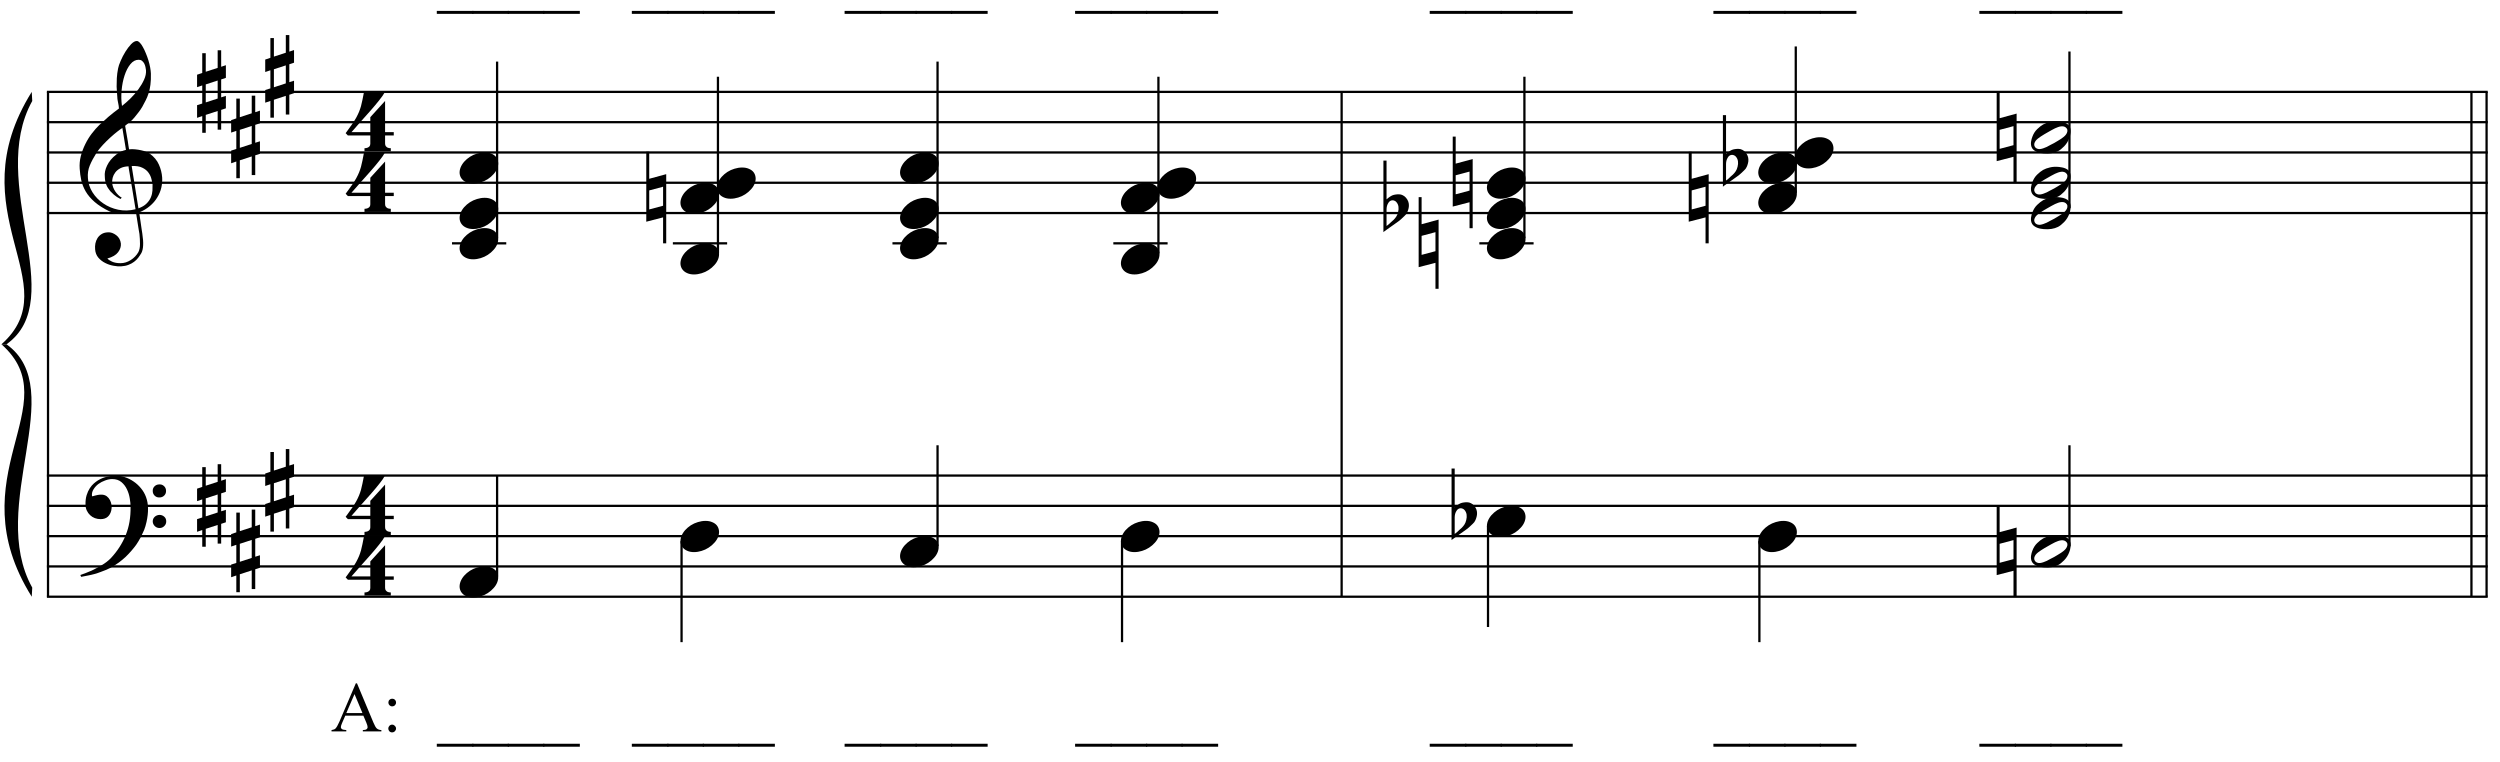 <?xml version="1.0" encoding="UTF-8"?>
<svg xmlns="http://www.w3.org/2000/svg" xmlns:xlink="http://www.w3.org/1999/xlink" width="423pt" height="129pt" viewBox="0 0 423 129" version="1.1">
<defs>
<g>
<symbol overflow="visible" id="glyph0-0">
<path style="stroke:none;" d=""/>
</symbol>
<symbol overflow="visible" id="glyph0-1">
<path style="stroke:none;" d="M 9.547 5.172 C 9.172 5.234 8.766 5.27 8.328 5.281 C 7.898 5.301 7.477 5.289 7.062 5.25 C 6.656 5.219 6.273 5.172 5.922 5.109 C 5.578 5.047 5.297 4.961 5.078 4.859 C 4.023 4.348 3.176 3.812 2.531 3.25 C 1.883 2.688 1.379 2.094 1.016 1.469 C 0.66 0.852 0.41 0.223 0.266 -0.422 C 0.129 -1.066 0.039 -1.719 0 -2.375 C -0.051 -3.082 0.008 -3.789 0.188 -4.5 C 0.375 -5.219 0.629 -5.898 0.953 -6.547 C 1.273 -7.203 1.645 -7.801 2.062 -8.344 C 2.477 -8.883 2.898 -9.363 3.328 -9.781 C 3.816 -10.238 4.328 -10.695 4.859 -11.156 C 5.398 -11.613 5.992 -12.082 6.641 -12.562 C 6.629 -12.738 6.613 -12.895 6.594 -13.031 C 6.57 -13.176 6.547 -13.316 6.516 -13.453 C 6.492 -13.598 6.461 -13.758 6.422 -13.938 C 6.391 -14.113 6.367 -14.332 6.359 -14.594 C 6.359 -14.707 6.344 -14.91 6.312 -15.203 C 6.281 -15.492 6.258 -15.848 6.25 -16.266 C 6.25 -16.68 6.258 -17.156 6.281 -17.688 C 6.312 -18.219 6.383 -18.773 6.5 -19.359 C 6.562 -19.691 6.707 -20.117 6.938 -20.641 C 7.164 -21.172 7.43 -21.68 7.734 -22.172 C 8.047 -22.672 8.367 -23.098 8.703 -23.453 C 9.047 -23.805 9.367 -23.984 9.672 -23.984 C 9.828 -23.984 9.992 -23.891 10.172 -23.703 C 10.348 -23.523 10.52 -23.281 10.688 -22.969 C 10.863 -22.664 11.031 -22.316 11.188 -21.922 C 11.352 -21.535 11.5 -21.133 11.625 -20.719 C 11.75 -20.312 11.848 -19.91 11.922 -19.516 C 11.992 -19.117 12.035 -18.77 12.047 -18.469 C 12.066 -17.758 12.039 -17.133 11.969 -16.594 C 11.906 -16.051 11.801 -15.566 11.656 -15.141 C 11.52 -14.711 11.359 -14.316 11.172 -13.953 C 10.992 -13.586 10.801 -13.223 10.594 -12.859 C 10.375 -12.484 10.148 -12.156 9.922 -11.875 C 9.703 -11.594 9.477 -11.312 9.25 -11.031 C 9 -10.727 8.738 -10.477 8.469 -10.281 C 8.207 -10.082 7.945 -9.867 7.688 -9.641 C 7.812 -8.941 7.922 -8.312 8.016 -7.75 C 8.055 -7.5 8.098 -7.258 8.141 -7.031 C 8.18 -6.801 8.211 -6.586 8.234 -6.391 C 8.266 -6.191 8.289 -6.023 8.312 -5.891 C 8.344 -5.766 8.359 -5.688 8.359 -5.656 C 8.691 -5.695 9.031 -5.695 9.375 -5.656 C 9.727 -5.625 10.062 -5.57 10.375 -5.5 C 10.695 -5.438 10.984 -5.348 11.234 -5.234 C 11.492 -5.129 11.695 -5.031 11.844 -4.938 C 12.582 -4.395 13.102 -3.77 13.406 -3.062 C 13.719 -2.363 13.898 -1.645 13.953 -0.906 C 13.992 -0.332 13.945 0.242 13.812 0.828 C 13.676 1.41 13.445 1.961 13.125 2.484 C 12.812 3.016 12.395 3.5 11.875 3.938 C 11.363 4.375 10.758 4.734 10.062 5.016 C 10.145 5.578 10.223 6.098 10.297 6.578 C 10.359 6.992 10.414 7.395 10.469 7.781 C 10.531 8.164 10.57 8.438 10.594 8.594 C 10.719 9.406 10.766 10.07 10.734 10.594 C 10.711 11.125 10.613 11.555 10.438 11.891 C 10.281 12.16 10.102 12.426 9.906 12.688 C 9.707 12.945 9.473 13.176 9.203 13.375 C 8.93 13.582 8.613 13.754 8.25 13.891 C 7.883 14.035 7.473 14.117 7.016 14.141 C 6.66 14.172 6.234 14.141 5.734 14.047 C 5.242 13.961 4.773 13.805 4.328 13.578 C 3.879 13.359 3.488 13.055 3.156 12.672 C 2.832 12.285 2.648 11.812 2.609 11.25 C 2.578 10.926 2.594 10.598 2.656 10.266 C 2.727 9.93 2.848 9.629 3.016 9.359 C 3.191 9.086 3.422 8.863 3.703 8.688 C 3.984 8.508 4.328 8.41 4.734 8.391 C 4.984 8.367 5.234 8.398 5.484 8.484 C 5.734 8.578 5.969 8.707 6.188 8.875 C 6.406 9.039 6.582 9.242 6.719 9.484 C 6.852 9.734 6.938 10.004 6.969 10.297 C 7.008 10.797 6.852 11.281 6.5 11.75 C 6.145 12.227 5.539 12.582 4.688 12.812 C 4.832 13 5.094 13.176 5.469 13.344 C 5.852 13.52 6.332 13.609 6.906 13.609 C 7.508 13.609 8.086 13.43 8.641 13.078 C 9.191 12.723 9.617 12.281 9.922 11.75 C 10.109 11.395 10.203 10.93 10.203 10.359 C 10.203 9.797 10.172 9.227 10.109 8.656 C 10.078 8.551 10.035 8.312 9.984 7.938 C 9.93 7.562 9.867 7.172 9.797 6.766 C 9.734 6.285 9.648 5.754 9.547 5.172 Z M 9.984 -20.812 C 9.453 -20.812 8.984 -20.562 8.578 -20.062 C 8.172 -19.562 7.844 -18.926 7.594 -18.156 C 7.344 -17.395 7.176 -16.555 7.094 -15.641 C 7.008 -14.723 7.031 -13.844 7.156 -13 C 7.602 -13.344 8.07 -13.754 8.562 -14.234 C 9.062 -14.723 9.508 -15.238 9.906 -15.781 C 10.312 -16.332 10.641 -16.883 10.891 -17.438 C 11.148 -18 11.258 -18.535 11.219 -19.047 C 11.195 -19.211 11.164 -19.395 11.125 -19.594 C 11.082 -19.801 11.016 -19.992 10.922 -20.172 C 10.828 -20.348 10.703 -20.5 10.547 -20.625 C 10.398 -20.75 10.211 -20.812 9.984 -20.812 Z M 9.938 4.328 C 10.531 4.117 10.988 3.848 11.312 3.516 C 11.645 3.191 11.891 2.836 12.047 2.453 C 12.203 2.078 12.289 1.695 12.312 1.312 C 12.332 0.926 12.336 0.582 12.328 0.281 C 12.297 0.039 12.234 -0.258 12.141 -0.625 C 12.055 -1 11.891 -1.359 11.641 -1.703 C 11.398 -2.047 11.051 -2.328 10.594 -2.547 C 10.145 -2.773 9.547 -2.867 8.797 -2.828 Z M 8.266 -2.781 C 7.703 -2.758 7.238 -2.648 6.875 -2.453 C 6.508 -2.254 6.223 -2.016 6.016 -1.734 C 5.805 -1.453 5.66 -1.156 5.578 -0.844 C 5.504 -0.531 5.477 -0.25 5.5 0 C 5.508 0.25 5.562 0.5 5.656 0.75 C 5.75 1.008 5.875 1.254 6.031 1.484 C 6.188 1.711 6.359 1.914 6.547 2.094 C 6.734 2.281 6.922 2.422 7.109 2.516 C 7.086 2.547 7.066 2.57 7.047 2.594 C 7.023 2.613 7 2.641 6.969 2.672 C 6.938 2.691 6.914 2.719 6.906 2.75 C 6.477 2.539 6.102 2.297 5.781 2.016 C 5.469 1.734 5.266 1.535 5.172 1.422 C 5.016 1.211 4.879 1.023 4.766 0.859 C 4.66 0.691 4.57 0.516 4.5 0.328 C 4.438 0.148 4.379 -0.047 4.328 -0.266 C 4.285 -0.484 4.258 -0.742 4.25 -1.047 C 4.219 -1.328 4.234 -1.629 4.297 -1.953 C 4.367 -2.273 4.484 -2.598 4.641 -2.922 C 4.797 -3.254 5 -3.57 5.25 -3.875 C 5.508 -4.188 5.812 -4.477 6.156 -4.75 C 6.332 -4.895 6.488 -5.004 6.625 -5.078 C 6.77 -5.16 6.906 -5.234 7.031 -5.297 C 7.156 -5.359 7.281 -5.406 7.406 -5.438 C 7.539 -5.477 7.68 -5.52 7.828 -5.562 L 7.219 -9.266 C 7.051 -9.172 6.781 -8.977 6.406 -8.688 C 6.039 -8.406 5.641 -8.066 5.203 -7.672 C 4.766 -7.273 4.332 -6.848 3.906 -6.391 C 3.477 -5.93 3.125 -5.488 2.844 -5.062 C 2.352 -4.281 1.973 -3.562 1.703 -2.906 C 1.43 -2.25 1.328 -1.539 1.391 -0.781 C 1.441 0.082 1.703 0.883 2.172 1.625 C 2.648 2.375 3.258 3 4 3.5 C 4.738 4.008 5.578 4.363 6.516 4.562 C 7.461 4.758 8.441 4.734 9.453 4.484 C 9.234 3.129 9.035 1.922 8.859 0.859 C 8.773 0.41 8.695 -0.031 8.625 -0.469 C 8.562 -0.906 8.5 -1.297 8.438 -1.641 C 8.375 -1.984 8.328 -2.258 8.297 -2.469 C 8.273 -2.676 8.266 -2.781 8.266 -2.781 Z M 8.266 -2.781 "/>
</symbol>
<symbol overflow="visible" id="glyph0-2">
<path style="stroke:none;" d="M 10.297 5.375 C 10.172 5.602 10.051 5.812 9.938 6 C 9.82 6.195 9.703 6.383 9.578 6.562 C 9.453 6.738 9.32 6.91 9.188 7.078 C 9.051 7.254 8.895 7.441 8.719 7.641 C 8.539 7.848 8.367 8.035 8.203 8.203 C 8.047 8.367 7.891 8.523 7.734 8.672 C 7.578 8.816 7.41 8.961 7.234 9.109 C 7.055 9.254 6.859 9.41 6.641 9.578 C 6.367 9.773 6.113 9.945 5.875 10.094 C 5.633 10.25 5.395 10.391 5.156 10.516 C 4.914 10.641 4.664 10.754 4.406 10.859 C 4.145 10.961 3.859 11.07 3.547 11.188 C 3.234 11.312 2.891 11.426 2.516 11.531 C 2.141 11.633 1.781 11.719 1.438 11.781 C 1.039 11.863 0.645 11.941 0.25 12.016 L 0.109 11.703 C 0.742 11.484 1.383 11.234 2.031 10.953 C 2.562 10.703 3.125 10.398 3.719 10.047 C 4.312 9.703 4.828 9.305 5.266 8.859 C 6.367 7.68 7.207 6.383 7.781 4.969 C 8.363 3.551 8.641 1.941 8.609 0.141 C 8.609 -0.266 8.562 -0.734 8.469 -1.266 C 8.383 -1.805 8.227 -2.312 8 -2.781 C 7.781 -3.258 7.469 -3.672 7.062 -4.016 C 6.656 -4.359 6.133 -4.531 5.5 -4.531 C 5.125 -4.531 4.727 -4.453 4.312 -4.297 C 3.895 -4.148 3.516 -3.953 3.172 -3.703 C 2.836 -3.453 2.562 -3.148 2.344 -2.797 C 2.125 -2.453 2.035 -2.082 2.078 -1.688 C 2.086 -1.625 2.129 -1.602 2.203 -1.625 C 2.273 -1.645 2.383 -1.676 2.531 -1.719 C 2.676 -1.758 2.852 -1.801 3.062 -1.844 C 3.27 -1.883 3.52 -1.898 3.812 -1.891 C 4.113 -1.867 4.375 -1.773 4.594 -1.609 C 4.812 -1.441 4.988 -1.227 5.125 -0.969 C 5.258 -0.707 5.348 -0.422 5.391 -0.109 C 5.43 0.191 5.414 0.488 5.344 0.781 C 5.238 1.227 5.039 1.582 4.75 1.844 C 4.457 2.113 4.051 2.25 3.531 2.25 C 3.195 2.25 2.875 2.191 2.562 2.078 C 2.258 1.961 1.992 1.797 1.766 1.578 C 1.535 1.367 1.348 1.109 1.203 0.797 C 1.055 0.492 0.984 0.145 0.984 -0.25 C 0.973 -0.832 1.035 -1.348 1.172 -1.797 C 1.316 -2.254 1.492 -2.645 1.703 -2.969 C 1.922 -3.301 2.148 -3.57 2.391 -3.781 C 2.629 -3.988 2.848 -4.156 3.047 -4.281 C 3.555 -4.594 4.07 -4.805 4.594 -4.922 C 5.113 -5.047 5.602 -5.113 6.062 -5.125 C 6.582 -5.125 7.102 -5.035 7.625 -4.859 C 8.156 -4.691 8.648 -4.445 9.109 -4.125 C 9.578 -3.812 9.992 -3.43 10.359 -2.984 C 10.734 -2.535 11.02 -2.039 11.219 -1.5 C 11.445 -0.883 11.562 -0.234 11.562 0.453 C 11.57 1.148 11.488 1.898 11.312 2.703 C 11.258 2.973 11.195 3.219 11.125 3.438 C 11.062 3.656 10.988 3.867 10.906 4.078 C 10.82 4.285 10.727 4.488 10.625 4.688 C 10.52 4.895 10.41 5.125 10.297 5.375 Z M 12.359 -2.516 C 12.348 -2.836 12.453 -3.102 12.672 -3.312 C 12.891 -3.52 13.156 -3.625 13.469 -3.625 C 13.781 -3.645 14.047 -3.551 14.266 -3.344 C 14.492 -3.133 14.609 -2.875 14.609 -2.562 C 14.629 -2.25 14.531 -1.977 14.312 -1.75 C 14.094 -1.531 13.828 -1.422 13.516 -1.422 C 13.191 -1.398 12.914 -1.5 12.688 -1.719 C 12.469 -1.938 12.359 -2.203 12.359 -2.516 Z M 12.359 2.641 C 12.359 2.328 12.469 2.066 12.688 1.859 C 12.906 1.66 13.172 1.551 13.484 1.531 C 13.797 1.531 14.066 1.629 14.297 1.828 C 14.523 2.023 14.641 2.285 14.641 2.609 C 14.648 2.922 14.547 3.188 14.328 3.406 C 14.109 3.633 13.844 3.75 13.531 3.75 C 13.219 3.758 12.945 3.656 12.719 3.438 C 12.488 3.219 12.367 2.953 12.359 2.641 Z M 12.359 2.641 "/>
</symbol>
<symbol overflow="visible" id="glyph0-3">
<path style="stroke:none;" d="M 1.469 -1.266 L 1.469 1.781 L 3.484 1.125 L 3.484 -1.922 Z M 0.875 -3.203 L 0.875 -6.547 L 1.469 -6.547 L 1.469 -3.406 L 3.484 -4.062 L 3.484 -7.047 L 4.078 -7.047 L 4.078 -4.25 L 4.875 -4.516 L 4.875 -2.375 L 4.078 -2.109 L 4.078 0.922 L 4.875 0.672 L 4.875 2.781 L 4.078 3.047 L 4.078 6.391 L 3.484 6.391 L 3.484 3.234 L 1.469 3.891 L 1.469 6.922 L 0.875 6.922 L 0.875 4.094 L 0 4.391 L 0 2.25 L 0.875 1.969 L 0.875 -1.094 L 0 -0.797 L 0 -2.906 Z M 0.875 -3.203 "/>
</symbol>
<symbol overflow="visible" id="glyph0-4">
<path style="stroke:none;" d="M 6.828 2.25 L 6.828 3.609 C 6.828 3.816 6.875 3.973 6.969 4.078 C 7.062 4.191 7.172 4.273 7.297 4.328 C 7.453 4.379 7.617 4.406 7.797 4.406 L 7.797 4.938 L 3.344 4.938 L 3.344 4.406 C 3.52 4.406 3.68 4.379 3.828 4.328 C 3.953 4.285 4.066 4.211 4.172 4.109 C 4.273 4.004 4.328 3.852 4.328 3.656 L 4.328 2.25 L 0.531 2.25 L 0.156 1.859 C 0.57 1.305 0.922 0.82 1.203 0.406 C 1.492 -0.008 1.738 -0.395 1.938 -0.75 C 2.133 -1.113 2.297 -1.445 2.422 -1.75 C 2.547 -2.062 2.656 -2.379 2.75 -2.703 C 2.844 -3.035 2.926 -3.395 3 -3.781 C 3.07 -4.164 3.16 -4.613 3.266 -5.125 L 6.812 -5.125 C 6.602 -4.727 6.281 -4.258 5.844 -3.719 C 5.414 -3.176 4.938 -2.602 4.406 -2 C 3.875 -1.395 3.32 -0.773 2.75 -0.141 C 2.176 0.492 1.641 1.102 1.141 1.688 L 4.328 1.688 L 4.328 -0.844 L 6.828 -3.594 L 6.828 1.688 L 8.297 1.688 L 8.297 2.25 Z M 6.828 2.25 "/>
</symbol>
<symbol overflow="visible" id="glyph0-5">
<path style="stroke:none;" d="M 0.156 0.016 C 0.301 -0.348 0.508 -0.688 0.781 -1 C 1.062 -1.312 1.383 -1.586 1.75 -1.828 C 2.125 -2.066 2.523 -2.25 2.953 -2.375 C 3.379 -2.508 3.812 -2.578 4.25 -2.578 C 4.688 -2.578 5.066 -2.504 5.391 -2.359 C 5.723 -2.223 5.984 -2.035 6.172 -1.797 C 6.359 -1.555 6.473 -1.273 6.516 -0.953 C 6.566 -0.629 6.523 -0.285 6.391 0.078 C 6.254 0.453 6.039 0.797 5.75 1.109 C 5.469 1.43 5.141 1.711 4.766 1.953 C 4.398 2.191 4.004 2.375 3.578 2.5 C 3.148 2.633 2.723 2.703 2.297 2.703 C 1.859 2.703 1.477 2.629 1.156 2.484 C 0.832 2.348 0.57 2.156 0.375 1.906 C 0.176 1.656 0.055 1.367 0.016 1.047 C -0.023 0.734 0.02 0.391 0.156 0.016 Z M 0.156 0.016 "/>
</symbol>
<symbol overflow="visible" id="glyph0-6">
<path style="stroke:none;" d="M 0.484 -1.266 L 0.484 1.953 L 2.828 1.328 L 2.828 -1.891 Z M 3.359 -4.016 L 3.359 7.688 L 2.828 7.688 L 2.828 3.297 L -0.016 4.031 L -0.016 -7.812 L 0.484 -7.812 L 0.484 -3.234 Z M 3.359 -4.016 "/>
</symbol>
<symbol overflow="visible" id="glyph0-7">
<path style="stroke:none;" d="M 0.531 -7.25 L 0.531 -2.312 C 0.719 -2.488 0.895 -2.629 1.062 -2.734 C 1.227 -2.848 1.383 -2.938 1.531 -3 C 1.688 -3.062 1.848 -3.102 2.016 -3.125 C 2.191 -3.156 2.391 -3.172 2.609 -3.172 C 2.867 -3.172 3.098 -3.113 3.297 -3 C 3.504 -2.895 3.68 -2.754 3.828 -2.578 C 3.984 -2.398 4.102 -2.203 4.188 -1.984 C 4.27 -1.766 4.312 -1.555 4.312 -1.359 C 4.32 -1.141 4.297 -0.922 4.234 -0.703 C 4.18 -0.492 4.113 -0.301 4.031 -0.125 C 3.938 0.102 3.785 0.305 3.578 0.484 C 3.379 0.672 3.195 0.844 3.031 1 C 2.977 1.062 2.863 1.16 2.688 1.297 C 2.508 1.43 2.305 1.578 2.078 1.734 C 1.859 1.898 1.625 2.066 1.375 2.234 C 1.125 2.41 0.895 2.57 0.688 2.719 C 0.488 2.863 0.32 2.984 0.188 3.078 C 0.062 3.18 0 3.234 0 3.234 L 0 -8.875 L 0.531 -8.875 Z M 2.188 -1.859 C 2.125 -1.941 2.035 -2.008 1.922 -2.062 C 1.805 -2.125 1.676 -2.156 1.531 -2.156 C 1.395 -2.156 1.258 -2.113 1.125 -2.031 C 0.988 -1.945 0.867 -1.801 0.766 -1.594 C 0.617 -1.332 0.539 -1.008 0.531 -0.625 C 0.531 -0.238 0.531 0.113 0.531 0.438 L 0.531 2.188 C 0.531 2.188 0.57 2.156 0.656 2.094 C 0.738 2.039 0.836 1.961 0.953 1.859 C 1.066 1.754 1.188 1.641 1.312 1.516 C 1.445 1.391 1.57 1.281 1.688 1.188 C 1.875 1.008 2.035 0.816 2.172 0.609 C 2.305 0.41 2.41 0.156 2.484 -0.156 C 2.566 -0.477 2.586 -0.785 2.547 -1.078 C 2.504 -1.379 2.383 -1.641 2.188 -1.859 Z M 2.188 -1.859 "/>
</symbol>
<symbol overflow="visible" id="glyph0-8">
<path style="stroke:none;" d="M 6.562 -1.828 C 6.645 -1.672 6.695 -1.5 6.719 -1.312 C 6.738 -1.133 6.738 -0.953 6.719 -0.766 C 6.695 -0.578 6.664 -0.398 6.625 -0.234 C 6.582 -0.078 6.539 0.047 6.5 0.141 C 6.312 0.66 6.023 1.117 5.641 1.516 C 5.254 1.91 4.906 2.188 4.594 2.344 C 3.926 2.676 3.125 2.801 2.188 2.719 C 2.051 2.707 1.891 2.688 1.703 2.656 C 1.523 2.633 1.344 2.586 1.156 2.516 C 0.969 2.453 0.789 2.363 0.625 2.25 C 0.457 2.145 0.32 2.008 0.219 1.844 C 0.113 1.664 0.051 1.484 0.031 1.297 C 0.008 1.117 0.008 0.941 0.031 0.766 C 0.051 0.598 0.082 0.441 0.125 0.297 C 0.164 0.148 0.207 0.023 0.25 -0.078 C 0.438 -0.598 0.707 -1.031 1.062 -1.375 C 1.414 -1.719 1.754 -1.984 2.078 -2.172 C 2.391 -2.348 2.773 -2.488 3.234 -2.594 C 3.691 -2.707 4.207 -2.734 4.781 -2.672 C 4.883 -2.648 5.02 -2.629 5.188 -2.609 C 5.352 -2.586 5.52 -2.547 5.688 -2.484 C 5.852 -2.43 6.016 -2.352 6.172 -2.25 C 6.336 -2.145 6.469 -2.004 6.562 -1.828 Z M 6.094 -1.469 C 5.977 -1.633 5.844 -1.742 5.688 -1.797 C 5.531 -1.859 5.359 -1.879 5.172 -1.859 C 4.992 -1.848 4.805 -1.805 4.609 -1.734 C 4.422 -1.672 4.242 -1.598 4.078 -1.516 C 3.848 -1.41 3.641 -1.301 3.453 -1.188 C 3.266 -1.082 3.07 -0.973 2.875 -0.859 C 2.477 -0.641 2.07 -0.395 1.656 -0.125 C 1.508 -0.031 1.359 0.078 1.203 0.203 C 1.047 0.328 0.91 0.461 0.797 0.609 C 0.691 0.766 0.617 0.926 0.578 1.094 C 0.547 1.27 0.578 1.438 0.672 1.594 C 0.766 1.758 0.895 1.867 1.062 1.922 C 1.227 1.984 1.398 2.004 1.578 1.984 C 1.766 1.961 1.953 1.914 2.141 1.844 C 2.336 1.781 2.52 1.707 2.688 1.625 C 2.914 1.508 3.129 1.395 3.328 1.281 C 3.523 1.176 3.727 1.07 3.938 0.969 C 4.145 0.852 4.336 0.738 4.516 0.625 C 4.703 0.52 4.906 0.395 5.125 0.25 C 5.258 0.156 5.406 0.047 5.562 -0.078 C 5.719 -0.203 5.848 -0.336 5.953 -0.484 C 6.066 -0.641 6.141 -0.801 6.172 -0.969 C 6.211 -1.145 6.188 -1.312 6.094 -1.469 Z M 6.094 -1.469 "/>
</symbol>
<symbol overflow="visible" id="glyph1-0">
<path style="stroke:none;" d="M 1.672 0 L 1.672 -7.5 L 7.672 -7.5 L 7.672 0 Z M 1.859 -0.188 L 7.484 -0.188 L 7.484 -7.312 L 1.859 -7.312 Z M 1.859 -0.188 "/>
</symbol>
<symbol overflow="visible" id="glyph1-1">
<path style="stroke:none;" d="M 6.109 2.594 L -0.094 2.594 L -0.094 2.094 L 6.109 2.094 Z M 6.109 2.594 "/>
</symbol>
<symbol overflow="visible" id="glyph1-2">
<path style="stroke:none;" d=""/>
</symbol>
<symbol overflow="visible" id="glyph1-3">
<path style="stroke:none;" d="M 5.484 -2.656 L 2.422 -2.656 L 1.875 -1.406 C 1.738 -1.094 1.672 -0.863 1.672 -0.719 C 1.672 -0.594 1.727 -0.484 1.844 -0.391 C 1.957 -0.305 2.207 -0.25 2.594 -0.219 L 2.594 0 L 0.094 0 L 0.094 -0.219 C 0.426 -0.281 0.641 -0.359 0.734 -0.453 C 0.93 -0.641 1.156 -1.02 1.406 -1.594 L 4.203 -8.125 L 4.406 -8.125 L 7.172 -1.516 C 7.391 -0.984 7.586 -0.641 7.766 -0.484 C 7.953 -0.328 8.207 -0.238 8.531 -0.219 L 8.531 0 L 5.391 0 L 5.391 -0.219 C 5.711 -0.227 5.926 -0.281 6.031 -0.375 C 6.145 -0.469 6.203 -0.578 6.203 -0.703 C 6.203 -0.879 6.125 -1.148 5.969 -1.516 Z M 5.328 -3.094 L 3.984 -6.312 L 2.594 -3.094 Z M 5.328 -3.094 "/>
</symbol>
<symbol overflow="visible" id="glyph1-4">
<path style="stroke:none;" d="M 1.688 -5.531 C 1.875 -5.531 2.031 -5.469 2.156 -5.344 C 2.281 -5.219 2.344 -5.062 2.344 -4.875 C 2.344 -4.695 2.281 -4.547 2.156 -4.422 C 2.031 -4.297 1.875 -4.234 1.688 -4.234 C 1.508 -4.234 1.359 -4.297 1.234 -4.422 C 1.109 -4.547 1.047 -4.695 1.047 -4.875 C 1.047 -5.062 1.109 -5.219 1.234 -5.344 C 1.359 -5.469 1.508 -5.531 1.688 -5.531 Z M 1.688 -1.141 C 1.863 -1.141 2.016 -1.07 2.141 -0.938 C 2.273 -0.812 2.344 -0.66 2.344 -0.484 C 2.344 -0.305 2.273 -0.148 2.141 -0.016 C 2.016 0.109 1.863 0.172 1.688 0.172 C 1.5 0.172 1.344 0.109 1.219 -0.016 C 1.094 -0.148 1.031 -0.305 1.031 -0.484 C 1.031 -0.66 1.094 -0.812 1.219 -0.938 C 1.344 -1.07 1.5 -1.141 1.688 -1.141 Z M 1.688 -1.141 "/>
</symbol>
</g>
</defs>
<g id="surface1">
<rect x="0" y="0" width="423" height="129" style="fill:rgb(100%,100%,100%);fill-opacity:1;stroke:none;"/>
<path style="fill:none;stroke-width:0.384;stroke-linecap:butt;stroke-linejoin:miter;stroke:rgb(0%,0%,0%);stroke-opacity:1;stroke-miterlimit:10;" d="M 163.125 587.453 L 163.125 502.035 " transform="matrix(1,0,0,-1,-155,603)"/>
<g style="fill:rgb(0%,0%,0%);fill-opacity:1;">
  <use xlink:href="#glyph0-1" x="13.484" y="30.922"/>
</g>
<g style="fill:rgb(0%,0%,0%);fill-opacity:1;">
  <use xlink:href="#glyph0-2" x="13.484" y="85.588"/>
</g>
<g style="fill:rgb(0%,0%,0%);fill-opacity:1;">
  <use xlink:href="#glyph0-3" x="33.344" y="15.547"/>
</g>
<g style="fill:rgb(0%,0%,0%);fill-opacity:1;">
  <use xlink:href="#glyph0-3" x="39.109" y="23.234"/>
</g>
<g style="fill:rgb(0%,0%,0%);fill-opacity:1;">
  <use xlink:href="#glyph0-3" x="44.875" y="12.984"/>
</g>
<g style="fill:rgb(0%,0%,0%);fill-opacity:1;">
  <use xlink:href="#glyph0-3" x="33.344" y="85.588"/>
</g>
<g style="fill:rgb(0%,0%,0%);fill-opacity:1;">
  <use xlink:href="#glyph0-3" x="39.109" y="93.276"/>
</g>
<g style="fill:rgb(0%,0%,0%);fill-opacity:1;">
  <use xlink:href="#glyph0-3" x="44.875" y="83.026"/>
</g>
<g style="fill:rgb(0%,0%,0%);fill-opacity:1;">
  <use xlink:href="#glyph0-4" x="58.328" y="30.922"/>
</g>
<g style="fill:rgb(0%,0%,0%);fill-opacity:1;">
  <use xlink:href="#glyph0-4" x="58.328" y="20.672"/>
</g>
<g style="fill:rgb(0%,0%,0%);fill-opacity:1;">
  <use xlink:href="#glyph0-4" x="58.328" y="95.838"/>
</g>
<g style="fill:rgb(0%,0%,0%);fill-opacity:1;">
  <use xlink:href="#glyph0-4" x="58.328" y="85.588"/>
</g>
<path style="fill:none;stroke-width:0.384;stroke-linecap:butt;stroke-linejoin:miter;stroke:rgb(0%,0%,0%);stroke-opacity:1;stroke-miterlimit:10;" d="M 382.004 587.453 L 382.004 502.035 " transform="matrix(1,0,0,-1,-155,603)"/>
<path style="fill:none;stroke-width:0.384;stroke-linecap:butt;stroke-linejoin:miter;stroke:rgb(0%,0%,0%);stroke-opacity:1;stroke-miterlimit:10;" d="M 575.73 587.453 L 575.73 502.035 " transform="matrix(1,0,0,-1,-155,603)"/>
<path style="fill:none;stroke-width:0.384;stroke-linecap:butt;stroke-linejoin:miter;stroke:rgb(0%,0%,0%);stroke-opacity:1;stroke-miterlimit:10;" d="M 573.168 587.453 L 573.168 502.035 " transform="matrix(1,0,0,-1,-155,603)"/>
<path style="fill:none;stroke-width:0.384;stroke-linecap:butt;stroke-linejoin:miter;stroke:rgb(0%,0%,0%);stroke-opacity:1;stroke-miterlimit:10;" d="M 162.934 587.453 L 575.922 587.453 " transform="matrix(1,0,0,-1,-155,603)"/>
<path style="fill:none;stroke-width:0.384;stroke-linecap:butt;stroke-linejoin:miter;stroke:rgb(0%,0%,0%);stroke-opacity:1;stroke-miterlimit:10;" d="M 162.934 582.328 L 575.922 582.328 " transform="matrix(1,0,0,-1,-155,603)"/>
<path style="fill:none;stroke-width:0.384;stroke-linecap:butt;stroke-linejoin:miter;stroke:rgb(0%,0%,0%);stroke-opacity:1;stroke-miterlimit:10;" d="M 162.934 577.203 L 575.922 577.203 " transform="matrix(1,0,0,-1,-155,603)"/>
<path style="fill:none;stroke-width:0.384;stroke-linecap:butt;stroke-linejoin:miter;stroke:rgb(0%,0%,0%);stroke-opacity:1;stroke-miterlimit:10;" d="M 162.934 572.078 L 575.922 572.078 " transform="matrix(1,0,0,-1,-155,603)"/>
<path style="fill:none;stroke-width:0.384;stroke-linecap:butt;stroke-linejoin:miter;stroke:rgb(0%,0%,0%);stroke-opacity:1;stroke-miterlimit:10;" d="M 162.934 566.953 L 575.922 566.953 " transform="matrix(1,0,0,-1,-155,603)"/>
<path style="fill:none;stroke-width:0.384;stroke-linecap:butt;stroke-linejoin:miter;stroke:rgb(0%,0%,0%);stroke-opacity:1;stroke-miterlimit:10;" d="M 162.934 522.535 L 575.922 522.535 " transform="matrix(1,0,0,-1,-155,603)"/>
<path style="fill:none;stroke-width:0.384;stroke-linecap:butt;stroke-linejoin:miter;stroke:rgb(0%,0%,0%);stroke-opacity:1;stroke-miterlimit:10;" d="M 162.934 517.41 L 575.922 517.41 " transform="matrix(1,0,0,-1,-155,603)"/>
<path style="fill:none;stroke-width:0.384;stroke-linecap:butt;stroke-linejoin:miter;stroke:rgb(0%,0%,0%);stroke-opacity:1;stroke-miterlimit:10;" d="M 162.934 512.285 L 575.922 512.285 " transform="matrix(1,0,0,-1,-155,603)"/>
<path style="fill:none;stroke-width:0.384;stroke-linecap:butt;stroke-linejoin:miter;stroke:rgb(0%,0%,0%);stroke-opacity:1;stroke-miterlimit:10;" d="M 162.934 507.16 L 575.922 507.16 " transform="matrix(1,0,0,-1,-155,603)"/>
<path style="fill:none;stroke-width:0.384;stroke-linecap:butt;stroke-linejoin:miter;stroke:rgb(0%,0%,0%);stroke-opacity:1;stroke-miterlimit:10;" d="M 162.934 502.035 L 575.922 502.035 " transform="matrix(1,0,0,-1,-155,603)"/>
<path style=" stroke:none;fill-rule:nonzero;fill:rgb(0%,0%,0%);fill-opacity:1;" d="M 5.371 15.547 C -7.441 36.047 11.777 48.004 0.246 58.254 L 1.098 58.254 C 11.863 50.566 -2.23 30.922 5.457 17.086 "/>
<path style=" stroke:none;fill-rule:nonzero;fill:rgb(0%,0%,0%);fill-opacity:1;" d="M 5.371 100.965 C -7.441 80.465 11.777 68.504 0.246 58.254 L 1.098 58.254 C 11.863 65.941 -2.23 85.59 5.457 99.426 "/>
<path style="fill:none;stroke-width:0.384;stroke-linecap:butt;stroke-linejoin:miter;stroke:rgb(0%,0%,0%);stroke-opacity:1;stroke-miterlimit:10;" d="M 239.109 562.684 L 239.109 592.578 " transform="matrix(1,0,0,-1,-155,603)"/>
<g style="fill:rgb(0%,0%,0%);fill-opacity:1;">
  <use xlink:href="#glyph0-5" x="77.76" y="28.359"/>
</g>
<g style="fill:rgb(0%,0%,0%);fill-opacity:1;">
  <use xlink:href="#glyph0-5" x="77.76" y="36.047"/>
</g>
<path style="fill:none;stroke-width:0.384;stroke-linecap:butt;stroke-linejoin:miter;stroke:rgb(0%,0%,0%);stroke-opacity:1;stroke-miterlimit:10;" d="M 231.48 561.828 L 240.66 561.828 " transform="matrix(1,0,0,-1,-155,603)"/>
<g style="fill:rgb(0%,0%,0%);fill-opacity:1;">
  <use xlink:href="#glyph0-5" x="77.76" y="41.172"/>
</g>
<path style="fill:none;stroke-width:0.384;stroke-linecap:butt;stroke-linejoin:miter;stroke:rgb(0%,0%,0%);stroke-opacity:1;stroke-miterlimit:10;" d="M 276.477 560.121 L 276.477 590.016 " transform="matrix(1,0,0,-1,-155,603)"/>
<g style="fill:rgb(0%,0%,0%);fill-opacity:1;">
  <use xlink:href="#glyph0-5" x="121.323" y="30.922"/>
</g>
<g style="fill:rgb(0%,0%,0%);fill-opacity:1;">
  <use xlink:href="#glyph0-5" x="115.13" y="33.484"/>
</g>
<path style="fill:none;stroke-width:0.384;stroke-linecap:butt;stroke-linejoin:miter;stroke:rgb(0%,0%,0%);stroke-opacity:1;stroke-miterlimit:10;" d="M 268.848 561.828 L 278.031 561.828 " transform="matrix(1,0,0,-1,-155,603)"/>
<g style="fill:rgb(0%,0%,0%);fill-opacity:1;">
  <use xlink:href="#glyph0-5" x="115.13" y="43.734"/>
</g>
<g style="fill:rgb(0%,0%,0%);fill-opacity:1;">
  <use xlink:href="#glyph0-6" x="109.365" y="33.484"/>
</g>
<path style="fill:none;stroke-width:0.384;stroke-linecap:butt;stroke-linejoin:miter;stroke:rgb(0%,0%,0%);stroke-opacity:1;stroke-miterlimit:10;" d="M 313.633 562.684 L 313.633 592.578 " transform="matrix(1,0,0,-1,-155,603)"/>
<g style="fill:rgb(0%,0%,0%);fill-opacity:1;">
  <use xlink:href="#glyph0-5" x="152.286" y="28.359"/>
</g>
<g style="fill:rgb(0%,0%,0%);fill-opacity:1;">
  <use xlink:href="#glyph0-5" x="152.286" y="36.047"/>
</g>
<path style="fill:none;stroke-width:0.384;stroke-linecap:butt;stroke-linejoin:miter;stroke:rgb(0%,0%,0%);stroke-opacity:1;stroke-miterlimit:10;" d="M 306.004 561.828 L 315.188 561.828 " transform="matrix(1,0,0,-1,-155,603)"/>
<g style="fill:rgb(0%,0%,0%);fill-opacity:1;">
  <use xlink:href="#glyph0-5" x="152.286" y="41.172"/>
</g>
<path style="fill:none;stroke-width:0.384;stroke-linecap:butt;stroke-linejoin:miter;stroke:rgb(0%,0%,0%);stroke-opacity:1;stroke-miterlimit:10;" d="M 351.004 560.121 L 351.004 590.016 " transform="matrix(1,0,0,-1,-155,603)"/>
<g style="fill:rgb(0%,0%,0%);fill-opacity:1;">
  <use xlink:href="#glyph0-5" x="195.849" y="30.922"/>
</g>
<g style="fill:rgb(0%,0%,0%);fill-opacity:1;">
  <use xlink:href="#glyph0-5" x="189.656" y="33.484"/>
</g>
<path style="fill:none;stroke-width:0.384;stroke-linecap:butt;stroke-linejoin:miter;stroke:rgb(0%,0%,0%);stroke-opacity:1;stroke-miterlimit:10;" d="M 343.375 561.828 L 352.559 561.828 " transform="matrix(1,0,0,-1,-155,603)"/>
<g style="fill:rgb(0%,0%,0%);fill-opacity:1;">
  <use xlink:href="#glyph0-5" x="189.656" y="43.734"/>
</g>
<path style="fill:none;stroke-width:0.384;stroke-linecap:butt;stroke-linejoin:miter;stroke:rgb(0%,0%,0%);stroke-opacity:1;stroke-miterlimit:10;" d="M 239.109 505.453 L 239.109 522.535 " transform="matrix(1,0,0,-1,-155,603)"/>
<g style="fill:rgb(0%,0%,0%);fill-opacity:1;">
  <use xlink:href="#glyph0-5" x="77.76" y="98.401"/>
</g>
<path style="fill:none;stroke-width:0.384;stroke-linecap:butt;stroke-linejoin:miter;stroke:rgb(0%,0%,0%);stroke-opacity:1;stroke-miterlimit:10;" d="M 270.32 511.434 L 270.32 494.348 " transform="matrix(1,0,0,-1,-155,603)"/>
<g style="fill:rgb(0%,0%,0%);fill-opacity:1;">
  <use xlink:href="#glyph0-5" x="115.13" y="90.713"/>
</g>
<path style="fill:none;stroke-width:0.384;stroke-linecap:butt;stroke-linejoin:miter;stroke:rgb(0%,0%,0%);stroke-opacity:1;stroke-miterlimit:10;" d="M 313.633 510.578 L 313.633 527.66 " transform="matrix(1,0,0,-1,-155,603)"/>
<g style="fill:rgb(0%,0%,0%);fill-opacity:1;">
  <use xlink:href="#glyph0-5" x="152.286" y="93.276"/>
</g>
<path style="fill:none;stroke-width:0.384;stroke-linecap:butt;stroke-linejoin:miter;stroke:rgb(0%,0%,0%);stroke-opacity:1;stroke-miterlimit:10;" d="M 344.848 511.434 L 344.848 494.348 " transform="matrix(1,0,0,-1,-155,603)"/>
<g style="fill:rgb(0%,0%,0%);fill-opacity:1;">
  <use xlink:href="#glyph0-5" x="189.656" y="90.713"/>
</g>
<path style="fill:none;stroke-width:0.384;stroke-linecap:butt;stroke-linejoin:miter;stroke:rgb(0%,0%,0%);stroke-opacity:1;stroke-miterlimit:10;" d="M 412.93 562.684 L 412.93 590.016 " transform="matrix(1,0,0,-1,-155,603)"/>
<g style="fill:rgb(0%,0%,0%);fill-opacity:1;">
  <use xlink:href="#glyph0-5" x="251.583" y="30.922"/>
</g>
<g style="fill:rgb(0%,0%,0%);fill-opacity:1;">
  <use xlink:href="#glyph0-5" x="251.583" y="36.047"/>
</g>
<path style="fill:none;stroke-width:0.384;stroke-linecap:butt;stroke-linejoin:miter;stroke:rgb(0%,0%,0%);stroke-opacity:1;stroke-miterlimit:10;" d="M 405.301 561.828 L 414.484 561.828 " transform="matrix(1,0,0,-1,-155,603)"/>
<g style="fill:rgb(0%,0%,0%);fill-opacity:1;">
  <use xlink:href="#glyph0-5" x="251.583" y="41.172"/>
</g>
<g style="fill:rgb(0%,0%,0%);fill-opacity:1;">
  <use xlink:href="#glyph0-6" x="245.818" y="30.922"/>
</g>
<g style="fill:rgb(0%,0%,0%);fill-opacity:1;">
  <use xlink:href="#glyph0-6" x="240.052" y="41.172"/>
</g>
<g style="fill:rgb(0%,0%,0%);fill-opacity:1;">
  <use xlink:href="#glyph0-7" x="234.073" y="36.047"/>
</g>
<path style="fill:none;stroke-width:0.384;stroke-linecap:butt;stroke-linejoin:miter;stroke:rgb(0%,0%,0%);stroke-opacity:1;stroke-miterlimit:10;" d="M 458.844 570.371 L 458.844 595.141 " transform="matrix(1,0,0,-1,-155,603)"/>
<g style="fill:rgb(0%,0%,0%);fill-opacity:1;">
  <use xlink:href="#glyph0-5" x="303.688" y="25.797"/>
</g>
<g style="fill:rgb(0%,0%,0%);fill-opacity:1;">
  <use xlink:href="#glyph0-5" x="297.495" y="28.359"/>
</g>
<g style="fill:rgb(0%,0%,0%);fill-opacity:1;">
  <use xlink:href="#glyph0-5" x="297.495" y="33.484"/>
</g>
<g style="fill:rgb(0%,0%,0%);fill-opacity:1;">
  <use xlink:href="#glyph0-7" x="291.516" y="28.359"/>
</g>
<g style="fill:rgb(0%,0%,0%);fill-opacity:1;">
  <use xlink:href="#glyph0-6" x="285.75" y="33.484"/>
</g>
<path style="fill:none;stroke-width:0.384;stroke-linecap:butt;stroke-linejoin:miter;stroke:rgb(0%,0%,0%);stroke-opacity:1;stroke-miterlimit:10;" d="M 505.152 567.809 L 505.152 594.285 " transform="matrix(1,0,0,-1,-155,603)"/>
<g style="fill:rgb(0%,0%,0%);fill-opacity:1;">
  <use xlink:href="#glyph0-8" x="343.62" y="23.234"/>
</g>
<g style="fill:rgb(0%,0%,0%);fill-opacity:1;">
  <use xlink:href="#glyph0-8" x="343.62" y="30.922"/>
</g>
<g style="fill:rgb(0%,0%,0%);fill-opacity:1;">
  <use xlink:href="#glyph0-8" x="343.62" y="36.047"/>
</g>
<g style="fill:rgb(0%,0%,0%);fill-opacity:1;">
  <use xlink:href="#glyph0-6" x="337.854" y="23.234"/>
</g>
<path style="fill:none;stroke-width:0.384;stroke-linecap:butt;stroke-linejoin:miter;stroke:rgb(0%,0%,0%);stroke-opacity:1;stroke-miterlimit:10;" d="M 406.773 513.996 L 406.773 496.91 " transform="matrix(1,0,0,-1,-155,603)"/>
<g style="fill:rgb(0%,0%,0%);fill-opacity:1;">
  <use xlink:href="#glyph0-5" x="251.583" y="88.151"/>
</g>
<g style="fill:rgb(0%,0%,0%);fill-opacity:1;">
  <use xlink:href="#glyph0-7" x="245.604" y="88.151"/>
</g>
<path style="fill:none;stroke-width:0.384;stroke-linecap:butt;stroke-linejoin:miter;stroke:rgb(0%,0%,0%);stroke-opacity:1;stroke-miterlimit:10;" d="M 452.688 511.434 L 452.688 494.348 " transform="matrix(1,0,0,-1,-155,603)"/>
<g style="fill:rgb(0%,0%,0%);fill-opacity:1;">
  <use xlink:href="#glyph0-5" x="297.495" y="90.713"/>
</g>
<path style="fill:none;stroke-width:0.384;stroke-linecap:butt;stroke-linejoin:miter;stroke:rgb(0%,0%,0%);stroke-opacity:1;stroke-miterlimit:10;" d="M 505.152 510.578 L 505.152 527.66 " transform="matrix(1,0,0,-1,-155,603)"/>
<g style="fill:rgb(0%,0%,0%);fill-opacity:1;">
  <use xlink:href="#glyph0-8" x="343.62" y="93.276"/>
</g>
<g style="fill:rgb(0%,0%,0%);fill-opacity:1;">
  <use xlink:href="#glyph0-6" x="337.854" y="93.276"/>
</g>
<g style="fill:rgb(0%,0%,0%);fill-opacity:1;">
  <use xlink:href="#glyph1-1" x="74" y="-0.25"/>
  <use xlink:href="#glyph1-1" x="80" y="-0.25"/>
  <use xlink:href="#glyph1-1" x="86" y="-0.25"/>
  <use xlink:href="#glyph1-1" x="92" y="-0.25"/>
  <use xlink:href="#glyph1-2" x="98" y="-0.25"/>
  <use xlink:href="#glyph1-2" x="101" y="-0.25"/>
  <use xlink:href="#glyph1-2" x="104" y="-0.25"/>
  <use xlink:href="#glyph1-1" x="107" y="-0.25"/>
  <use xlink:href="#glyph1-1" x="113" y="-0.25"/>
  <use xlink:href="#glyph1-1" x="119" y="-0.25"/>
  <use xlink:href="#glyph1-1" x="125" y="-0.25"/>
  <use xlink:href="#glyph1-2" x="131" y="-0.25"/>
  <use xlink:href="#glyph1-2" x="134" y="-0.25"/>
  <use xlink:href="#glyph1-2" x="137" y="-0.25"/>
  <use xlink:href="#glyph1-2" x="140" y="-0.25"/>
  <use xlink:href="#glyph1-1" x="143" y="-0.25"/>
  <use xlink:href="#glyph1-1" x="149" y="-0.25"/>
  <use xlink:href="#glyph1-1" x="155" y="-0.25"/>
  <use xlink:href="#glyph1-1" x="161" y="-0.25"/>
  <use xlink:href="#glyph1-2" x="167" y="-0.25"/>
  <use xlink:href="#glyph1-2" x="170" y="-0.25"/>
  <use xlink:href="#glyph1-2" x="173" y="-0.25"/>
  <use xlink:href="#glyph1-2" x="176" y="-0.25"/>
  <use xlink:href="#glyph1-2" x="179" y="-0.25"/>
  <use xlink:href="#glyph1-1" x="182" y="-0.25"/>
  <use xlink:href="#glyph1-1" x="188" y="-0.25"/>
  <use xlink:href="#glyph1-1" x="194" y="-0.25"/>
  <use xlink:href="#glyph1-1" x="200" y="-0.25"/>
  <use xlink:href="#glyph1-2" x="206" y="-0.25"/>
  <use xlink:href="#glyph1-2" x="209" y="-0.25"/>
  <use xlink:href="#glyph1-2" x="212" y="-0.25"/>
  <use xlink:href="#glyph1-2" x="215" y="-0.25"/>
  <use xlink:href="#glyph1-2" x="218" y="-0.25"/>
  <use xlink:href="#glyph1-2" x="221" y="-0.25"/>
  <use xlink:href="#glyph1-2" x="224" y="-0.25"/>
  <use xlink:href="#glyph1-2" x="227" y="-0.25"/>
  <use xlink:href="#glyph1-2" x="230" y="-0.25"/>
  <use xlink:href="#glyph1-2" x="233" y="-0.25"/>
  <use xlink:href="#glyph1-2" x="236" y="-0.25"/>
  <use xlink:href="#glyph1-2" x="239" y="-0.25"/>
  <use xlink:href="#glyph1-1" x="242" y="-0.25"/>
  <use xlink:href="#glyph1-1" x="248" y="-0.25"/>
  <use xlink:href="#glyph1-1" x="254" y="-0.25"/>
  <use xlink:href="#glyph1-1" x="260" y="-0.25"/>
  <use xlink:href="#glyph1-2" x="266" y="-0.25"/>
  <use xlink:href="#glyph1-2" x="269" y="-0.25"/>
  <use xlink:href="#glyph1-2" x="272" y="-0.25"/>
  <use xlink:href="#glyph1-2" x="275" y="-0.25"/>
  <use xlink:href="#glyph1-2" x="278" y="-0.25"/>
  <use xlink:href="#glyph1-2" x="281" y="-0.25"/>
  <use xlink:href="#glyph1-2" x="284" y="-0.25"/>
  <use xlink:href="#glyph1-2" x="287" y="-0.25"/>
  <use xlink:href="#glyph1-1" x="290" y="-0.25"/>
  <use xlink:href="#glyph1-1" x="296" y="-0.25"/>
  <use xlink:href="#glyph1-1" x="302" y="-0.25"/>
  <use xlink:href="#glyph1-1" x="308" y="-0.25"/>
  <use xlink:href="#glyph1-2" x="314" y="-0.25"/>
  <use xlink:href="#glyph1-2" x="317" y="-0.25"/>
  <use xlink:href="#glyph1-2" x="320" y="-0.25"/>
  <use xlink:href="#glyph1-2" x="323" y="-0.25"/>
  <use xlink:href="#glyph1-2" x="326" y="-0.25"/>
  <use xlink:href="#glyph1-2" x="329" y="-0.25"/>
  <use xlink:href="#glyph1-2" x="332" y="-0.25"/>
  <use xlink:href="#glyph1-1" x="335" y="-0.25"/>
  <use xlink:href="#glyph1-1" x="341" y="-0.25"/>
  <use xlink:href="#glyph1-1" x="347" y="-0.25"/>
  <use xlink:href="#glyph1-1" x="353" y="-0.25"/>
</g>
<g style="fill:rgb(0%,0%,0%);fill-opacity:1;">
  <use xlink:href="#glyph1-3" x="56" y="123.75"/>
</g>
<g style="fill:rgb(0%,0%,0%);fill-opacity:1;">
  <use xlink:href="#glyph1-4" x="64.666" y="123.75"/>
</g>
<g style="fill:rgb(0%,0%,0%);fill-opacity:1;">
  <use xlink:href="#glyph1-2" x="68" y="123.75"/>
  <use xlink:href="#glyph1-2" x="71" y="123.75"/>
  <use xlink:href="#glyph1-1" x="74" y="123.75"/>
  <use xlink:href="#glyph1-1" x="80" y="123.75"/>
  <use xlink:href="#glyph1-1" x="86" y="123.75"/>
  <use xlink:href="#glyph1-1" x="92" y="123.75"/>
  <use xlink:href="#glyph1-2" x="98" y="123.75"/>
  <use xlink:href="#glyph1-2" x="101" y="123.75"/>
  <use xlink:href="#glyph1-2" x="104" y="123.75"/>
  <use xlink:href="#glyph1-1" x="107" y="123.75"/>
  <use xlink:href="#glyph1-1" x="113" y="123.75"/>
  <use xlink:href="#glyph1-1" x="119" y="123.75"/>
  <use xlink:href="#glyph1-1" x="125" y="123.75"/>
  <use xlink:href="#glyph1-2" x="131" y="123.75"/>
  <use xlink:href="#glyph1-2" x="134" y="123.75"/>
  <use xlink:href="#glyph1-2" x="137" y="123.75"/>
  <use xlink:href="#glyph1-2" x="140" y="123.75"/>
  <use xlink:href="#glyph1-1" x="143" y="123.75"/>
  <use xlink:href="#glyph1-1" x="149" y="123.75"/>
  <use xlink:href="#glyph1-1" x="155" y="123.75"/>
  <use xlink:href="#glyph1-1" x="161" y="123.75"/>
  <use xlink:href="#glyph1-2" x="167" y="123.75"/>
  <use xlink:href="#glyph1-2" x="170" y="123.75"/>
  <use xlink:href="#glyph1-2" x="173" y="123.75"/>
  <use xlink:href="#glyph1-2" x="176" y="123.75"/>
  <use xlink:href="#glyph1-2" x="179" y="123.75"/>
  <use xlink:href="#glyph1-1" x="182" y="123.75"/>
  <use xlink:href="#glyph1-1" x="188" y="123.75"/>
  <use xlink:href="#glyph1-1" x="194" y="123.75"/>
  <use xlink:href="#glyph1-1" x="200" y="123.75"/>
  <use xlink:href="#glyph1-2" x="206" y="123.75"/>
  <use xlink:href="#glyph1-2" x="209" y="123.75"/>
  <use xlink:href="#glyph1-2" x="212" y="123.75"/>
  <use xlink:href="#glyph1-2" x="215" y="123.75"/>
  <use xlink:href="#glyph1-2" x="218" y="123.75"/>
  <use xlink:href="#glyph1-2" x="221" y="123.75"/>
  <use xlink:href="#glyph1-2" x="224" y="123.75"/>
  <use xlink:href="#glyph1-2" x="227" y="123.75"/>
  <use xlink:href="#glyph1-2" x="230" y="123.75"/>
  <use xlink:href="#glyph1-2" x="233" y="123.75"/>
  <use xlink:href="#glyph1-2" x="236" y="123.75"/>
  <use xlink:href="#glyph1-2" x="239" y="123.75"/>
  <use xlink:href="#glyph1-1" x="242" y="123.75"/>
  <use xlink:href="#glyph1-1" x="248" y="123.75"/>
  <use xlink:href="#glyph1-1" x="254" y="123.75"/>
  <use xlink:href="#glyph1-1" x="260" y="123.75"/>
  <use xlink:href="#glyph1-2" x="266" y="123.75"/>
  <use xlink:href="#glyph1-2" x="269" y="123.75"/>
  <use xlink:href="#glyph1-2" x="272" y="123.75"/>
  <use xlink:href="#glyph1-2" x="275" y="123.75"/>
  <use xlink:href="#glyph1-2" x="278" y="123.75"/>
  <use xlink:href="#glyph1-2" x="281" y="123.75"/>
  <use xlink:href="#glyph1-2" x="284" y="123.75"/>
  <use xlink:href="#glyph1-2" x="287" y="123.75"/>
  <use xlink:href="#glyph1-1" x="290" y="123.75"/>
  <use xlink:href="#glyph1-1" x="296" y="123.75"/>
  <use xlink:href="#glyph1-1" x="302" y="123.75"/>
  <use xlink:href="#glyph1-1" x="308" y="123.75"/>
  <use xlink:href="#glyph1-2" x="314" y="123.75"/>
  <use xlink:href="#glyph1-2" x="317" y="123.75"/>
  <use xlink:href="#glyph1-2" x="320" y="123.75"/>
  <use xlink:href="#glyph1-2" x="323" y="123.75"/>
  <use xlink:href="#glyph1-2" x="326" y="123.75"/>
  <use xlink:href="#glyph1-2" x="329" y="123.75"/>
  <use xlink:href="#glyph1-2" x="332" y="123.75"/>
  <use xlink:href="#glyph1-1" x="335" y="123.75"/>
  <use xlink:href="#glyph1-1" x="341" y="123.75"/>
  <use xlink:href="#glyph1-1" x="347" y="123.75"/>
  <use xlink:href="#glyph1-1" x="353" y="123.75"/>
</g>
</g>
</svg>
